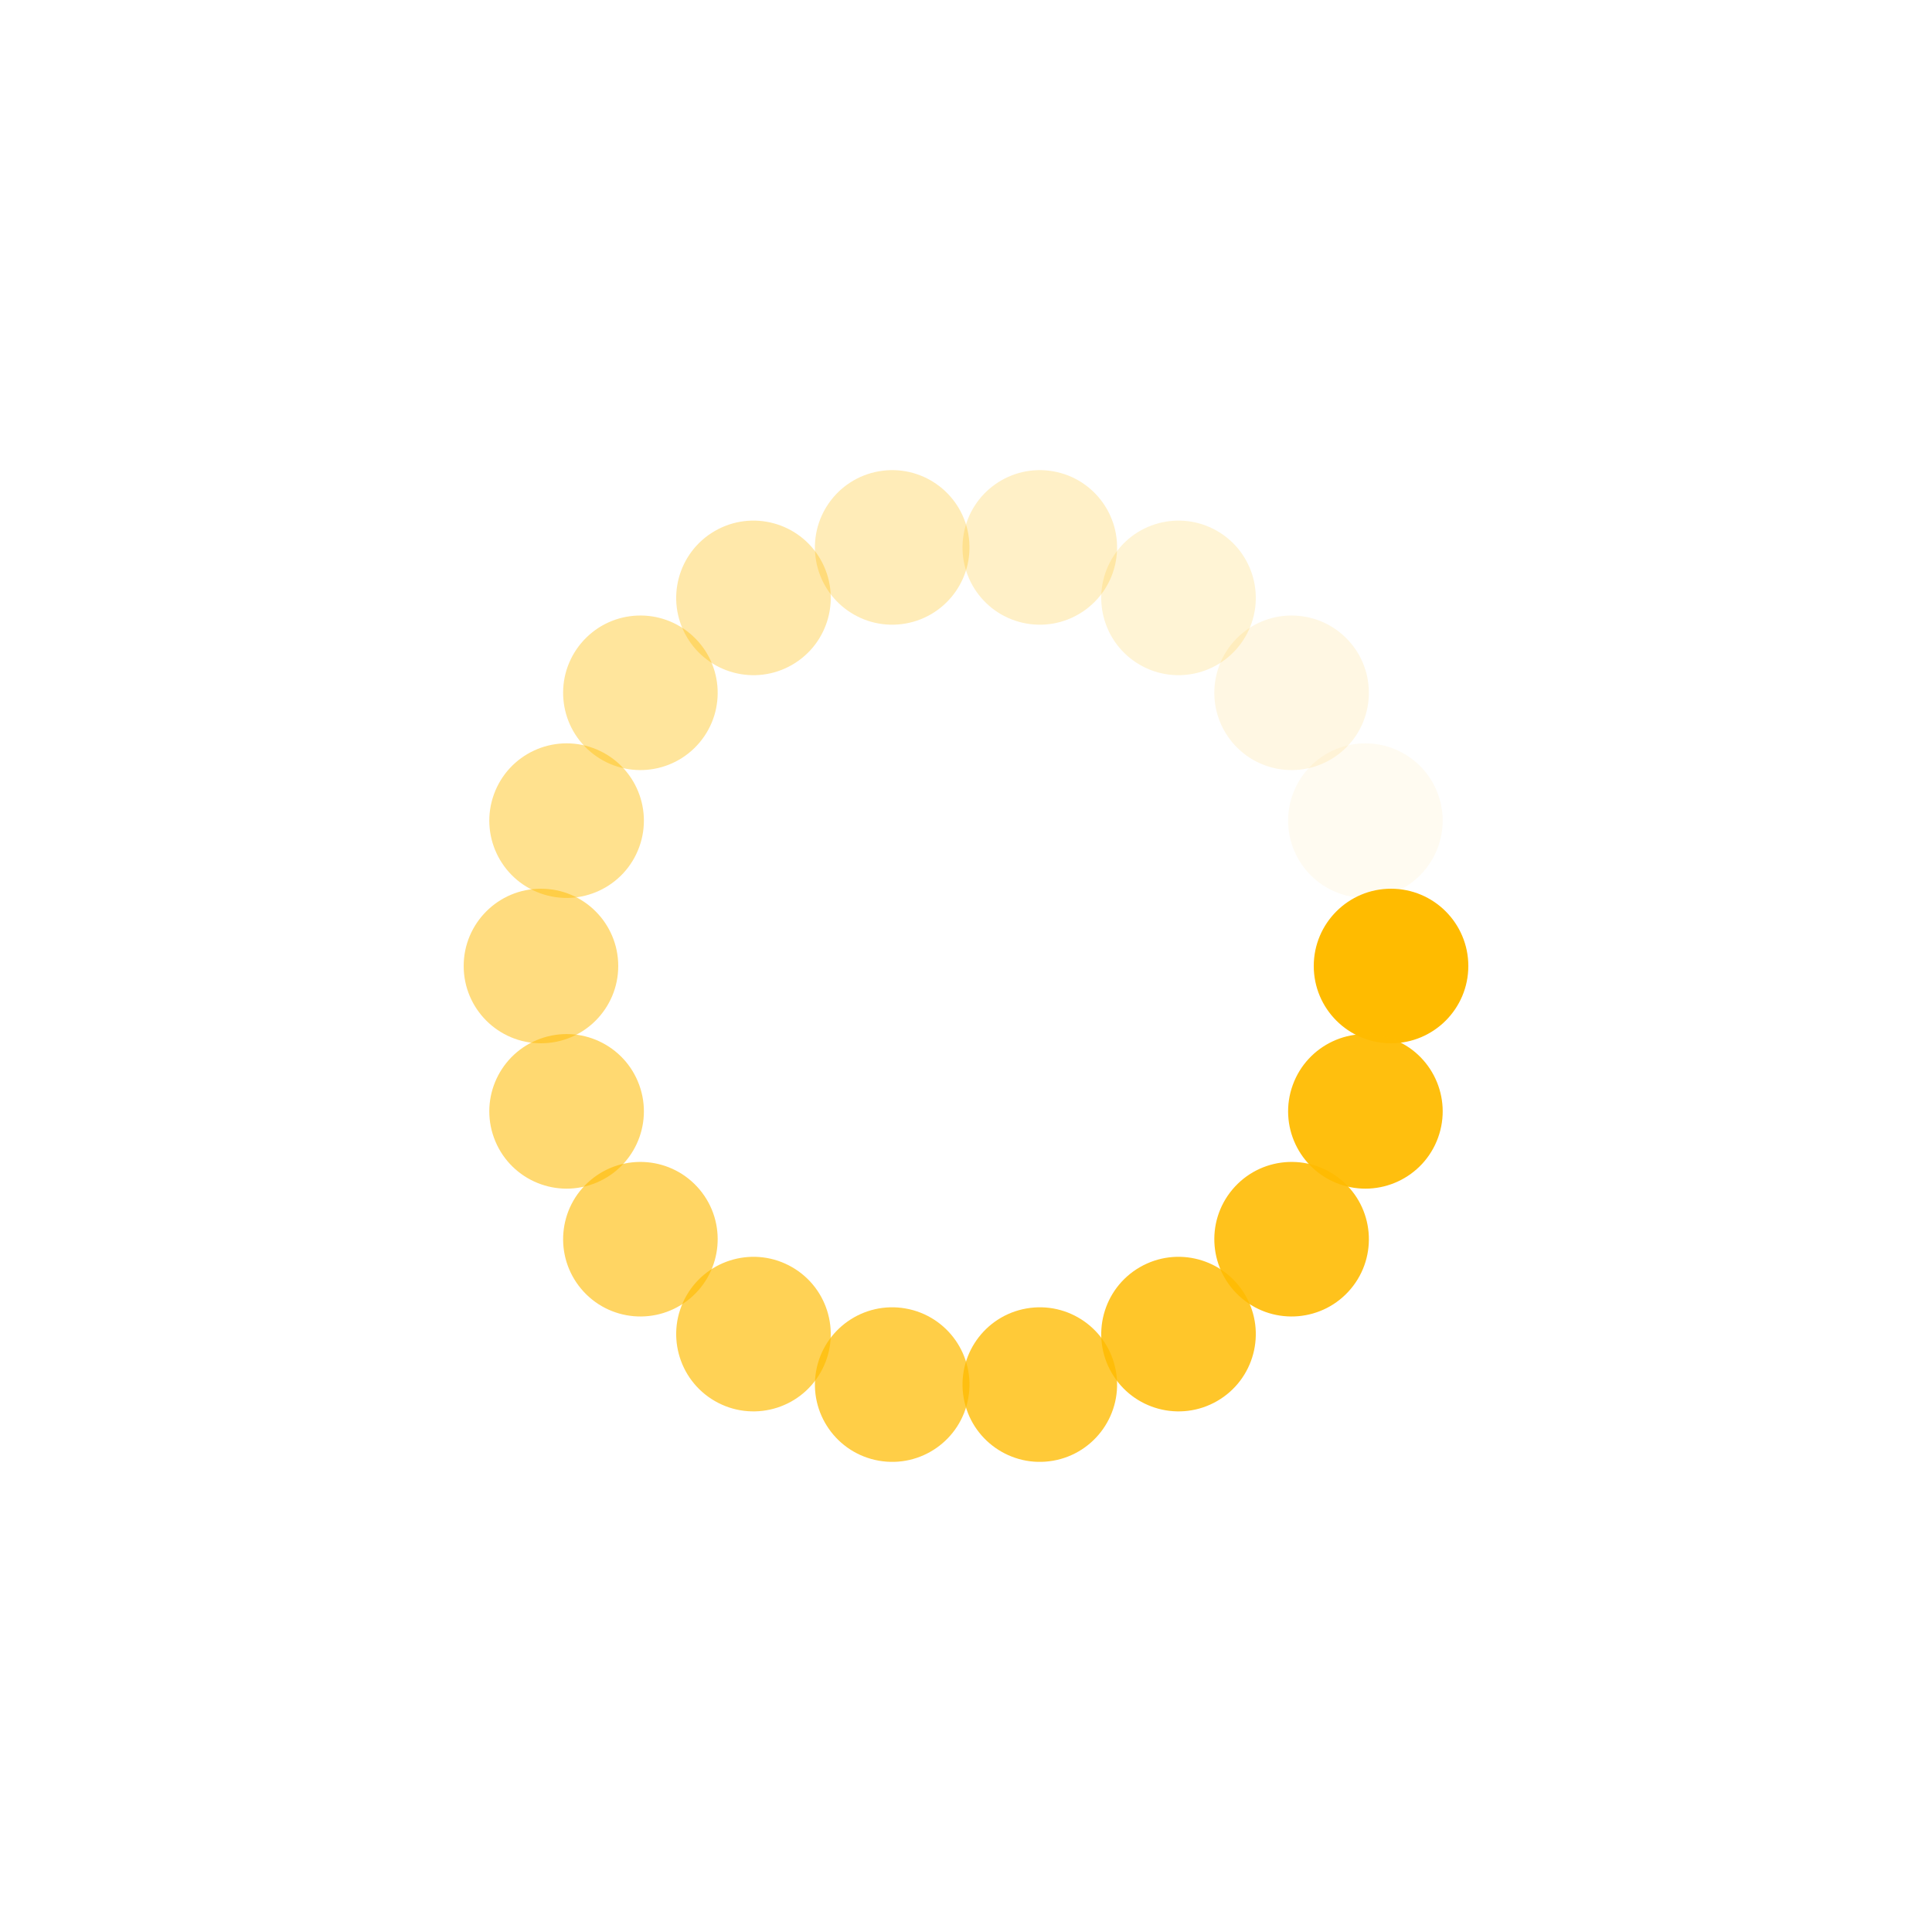 <?xml version="1.0" encoding="utf-8"?>
<svg xmlns="http://www.w3.org/2000/svg" xmlns:xlink="http://www.w3.org/1999/xlink" style="margin: auto; background: none; display: block; shape-rendering: auto;" width="200px" height="200px" viewBox="0 0 100 100" preserveAspectRatio="xMidYMid">
<g transform="translate(72,50)">
<g transform="rotate(0)">
<circle cx="0" cy="0" r="4" fill="#ffbb00" fill-opacity="1">
  <animateTransform attributeName="transform" type="scale" begin="-0.634s" values="1.98 1.98;1 1" keyTimes="0;1" dur="0.671s" repeatCount="indefinite"></animateTransform>
  <animate attributeName="fill-opacity" keyTimes="0;1" dur="0.671s" repeatCount="indefinite" values="1;0" begin="-0.634s"></animate>
</circle>
</g>
</g><g transform="translate(70.673,57.524)">
<g transform="rotate(20)">
<circle cx="0" cy="0" r="4" fill="#ffbb00" fill-opacity="0.944">
  <animateTransform attributeName="transform" type="scale" begin="-0.597s" values="1.98 1.98;1 1" keyTimes="0;1" dur="0.671s" repeatCount="indefinite"></animateTransform>
  <animate attributeName="fill-opacity" keyTimes="0;1" dur="0.671s" repeatCount="indefinite" values="1;0" begin="-0.597s"></animate>
</circle>
</g>
</g><g transform="translate(66.853,64.141)">
<g transform="rotate(40)">
<circle cx="0" cy="0" r="4" fill="#ffbb00" fill-opacity="0.889">
  <animateTransform attributeName="transform" type="scale" begin="-0.559s" values="1.98 1.98;1 1" keyTimes="0;1" dur="0.671s" repeatCount="indefinite"></animateTransform>
  <animate attributeName="fill-opacity" keyTimes="0;1" dur="0.671s" repeatCount="indefinite" values="1;0" begin="-0.559s"></animate>
</circle>
</g>
</g><g transform="translate(61,69.053)">
<g transform="rotate(60)">
<circle cx="0" cy="0" r="4" fill="#ffbb00" fill-opacity="0.833">
  <animateTransform attributeName="transform" type="scale" begin="-0.522s" values="1.98 1.98;1 1" keyTimes="0;1" dur="0.671s" repeatCount="indefinite"></animateTransform>
  <animate attributeName="fill-opacity" keyTimes="0;1" dur="0.671s" repeatCount="indefinite" values="1;0" begin="-0.522s"></animate>
</circle>
</g>
</g><g transform="translate(53.82,71.666)">
<g transform="rotate(80)">
<circle cx="0" cy="0" r="4" fill="#ffbb00" fill-opacity="0.778">
  <animateTransform attributeName="transform" type="scale" begin="-0.485s" values="1.98 1.98;1 1" keyTimes="0;1" dur="0.671s" repeatCount="indefinite"></animateTransform>
  <animate attributeName="fill-opacity" keyTimes="0;1" dur="0.671s" repeatCount="indefinite" values="1;0" begin="-0.485s"></animate>
</circle>
</g>
</g><g transform="translate(46.18,71.666)">
<g transform="rotate(100)">
<circle cx="0" cy="0" r="4" fill="#ffbb00" fill-opacity="0.722">
  <animateTransform attributeName="transform" type="scale" begin="-0.447s" values="1.98 1.98;1 1" keyTimes="0;1" dur="0.671s" repeatCount="indefinite"></animateTransform>
  <animate attributeName="fill-opacity" keyTimes="0;1" dur="0.671s" repeatCount="indefinite" values="1;0" begin="-0.447s"></animate>
</circle>
</g>
</g><g transform="translate(39,69.053)">
<g transform="rotate(120)">
<circle cx="0" cy="0" r="4" fill="#ffbb00" fill-opacity="0.667">
  <animateTransform attributeName="transform" type="scale" begin="-0.41s" values="1.98 1.98;1 1" keyTimes="0;1" dur="0.671s" repeatCount="indefinite"></animateTransform>
  <animate attributeName="fill-opacity" keyTimes="0;1" dur="0.671s" repeatCount="indefinite" values="1;0" begin="-0.41s"></animate>
</circle>
</g>
</g><g transform="translate(33.147,64.141)">
<g transform="rotate(140)">
<circle cx="0" cy="0" r="4" fill="#ffbb00" fill-opacity="0.611">
  <animateTransform attributeName="transform" type="scale" begin="-0.373s" values="1.98 1.98;1 1" keyTimes="0;1" dur="0.671s" repeatCount="indefinite"></animateTransform>
  <animate attributeName="fill-opacity" keyTimes="0;1" dur="0.671s" repeatCount="indefinite" values="1;0" begin="-0.373s"></animate>
</circle>
</g>
</g><g transform="translate(29.327,57.524)">
<g transform="rotate(160)">
<circle cx="0" cy="0" r="4" fill="#ffbb00" fill-opacity="0.556">
  <animateTransform attributeName="transform" type="scale" begin="-0.336s" values="1.98 1.98;1 1" keyTimes="0;1" dur="0.671s" repeatCount="indefinite"></animateTransform>
  <animate attributeName="fill-opacity" keyTimes="0;1" dur="0.671s" repeatCount="indefinite" values="1;0" begin="-0.336s"></animate>
</circle>
</g>
</g><g transform="translate(28,50)">
<g transform="rotate(180)">
<circle cx="0" cy="0" r="4" fill="#ffbb00" fill-opacity="0.5">
  <animateTransform attributeName="transform" type="scale" begin="-0.298s" values="1.98 1.98;1 1" keyTimes="0;1" dur="0.671s" repeatCount="indefinite"></animateTransform>
  <animate attributeName="fill-opacity" keyTimes="0;1" dur="0.671s" repeatCount="indefinite" values="1;0" begin="-0.298s"></animate>
</circle>
</g>
</g><g transform="translate(29.327,42.476)">
<g transform="rotate(200)">
<circle cx="0" cy="0" r="4" fill="#ffbb00" fill-opacity="0.444">
  <animateTransform attributeName="transform" type="scale" begin="-0.261s" values="1.98 1.98;1 1" keyTimes="0;1" dur="0.671s" repeatCount="indefinite"></animateTransform>
  <animate attributeName="fill-opacity" keyTimes="0;1" dur="0.671s" repeatCount="indefinite" values="1;0" begin="-0.261s"></animate>
</circle>
</g>
</g><g transform="translate(33.147,35.859)">
<g transform="rotate(220)">
<circle cx="0" cy="0" r="4" fill="#ffbb00" fill-opacity="0.389">
  <animateTransform attributeName="transform" type="scale" begin="-0.224s" values="1.98 1.98;1 1" keyTimes="0;1" dur="0.671s" repeatCount="indefinite"></animateTransform>
  <animate attributeName="fill-opacity" keyTimes="0;1" dur="0.671s" repeatCount="indefinite" values="1;0" begin="-0.224s"></animate>
</circle>
</g>
</g><g transform="translate(39,30.947)">
<g transform="rotate(240)">
<circle cx="0" cy="0" r="4" fill="#ffbb00" fill-opacity="0.333">
  <animateTransform attributeName="transform" type="scale" begin="-0.186s" values="1.98 1.98;1 1" keyTimes="0;1" dur="0.671s" repeatCount="indefinite"></animateTransform>
  <animate attributeName="fill-opacity" keyTimes="0;1" dur="0.671s" repeatCount="indefinite" values="1;0" begin="-0.186s"></animate>
</circle>
</g>
</g><g transform="translate(46.18,28.334)">
<g transform="rotate(260)">
<circle cx="0" cy="0" r="4" fill="#ffbb00" fill-opacity="0.278">
  <animateTransform attributeName="transform" type="scale" begin="-0.149s" values="1.98 1.98;1 1" keyTimes="0;1" dur="0.671s" repeatCount="indefinite"></animateTransform>
  <animate attributeName="fill-opacity" keyTimes="0;1" dur="0.671s" repeatCount="indefinite" values="1;0" begin="-0.149s"></animate>
</circle>
</g>
</g><g transform="translate(53.82,28.334)">
<g transform="rotate(280)">
<circle cx="0" cy="0" r="4" fill="#ffbb00" fill-opacity="0.222">
  <animateTransform attributeName="transform" type="scale" begin="-0.112s" values="1.98 1.98;1 1" keyTimes="0;1" dur="0.671s" repeatCount="indefinite"></animateTransform>
  <animate attributeName="fill-opacity" keyTimes="0;1" dur="0.671s" repeatCount="indefinite" values="1;0" begin="-0.112s"></animate>
</circle>
</g>
</g><g transform="translate(61,30.947)">
<g transform="rotate(300)">
<circle cx="0" cy="0" r="4" fill="#ffbb00" fill-opacity="0.167">
  <animateTransform attributeName="transform" type="scale" begin="-0.075s" values="1.98 1.98;1 1" keyTimes="0;1" dur="0.671s" repeatCount="indefinite"></animateTransform>
  <animate attributeName="fill-opacity" keyTimes="0;1" dur="0.671s" repeatCount="indefinite" values="1;0" begin="-0.075s"></animate>
</circle>
</g>
</g><g transform="translate(66.853,35.859)">
<g transform="rotate(320)">
<circle cx="0" cy="0" r="4" fill="#ffbb00" fill-opacity="0.111">
  <animateTransform attributeName="transform" type="scale" begin="-0.037s" values="1.98 1.98;1 1" keyTimes="0;1" dur="0.671s" repeatCount="indefinite"></animateTransform>
  <animate attributeName="fill-opacity" keyTimes="0;1" dur="0.671s" repeatCount="indefinite" values="1;0" begin="-0.037s"></animate>
</circle>
</g>
</g><g transform="translate(70.673,42.476)">
<g transform="rotate(340)">
<circle cx="0" cy="0" r="4" fill="#ffbb00" fill-opacity="0.056">
  <animateTransform attributeName="transform" type="scale" begin="0s" values="1.98 1.98;1 1" keyTimes="0;1" dur="0.671s" repeatCount="indefinite"></animateTransform>
  <animate attributeName="fill-opacity" keyTimes="0;1" dur="0.671s" repeatCount="indefinite" values="1;0" begin="0s"></animate>
</circle>
</g>
</g>
<!-- [ldio] generated by https://loading.io/ --></svg>